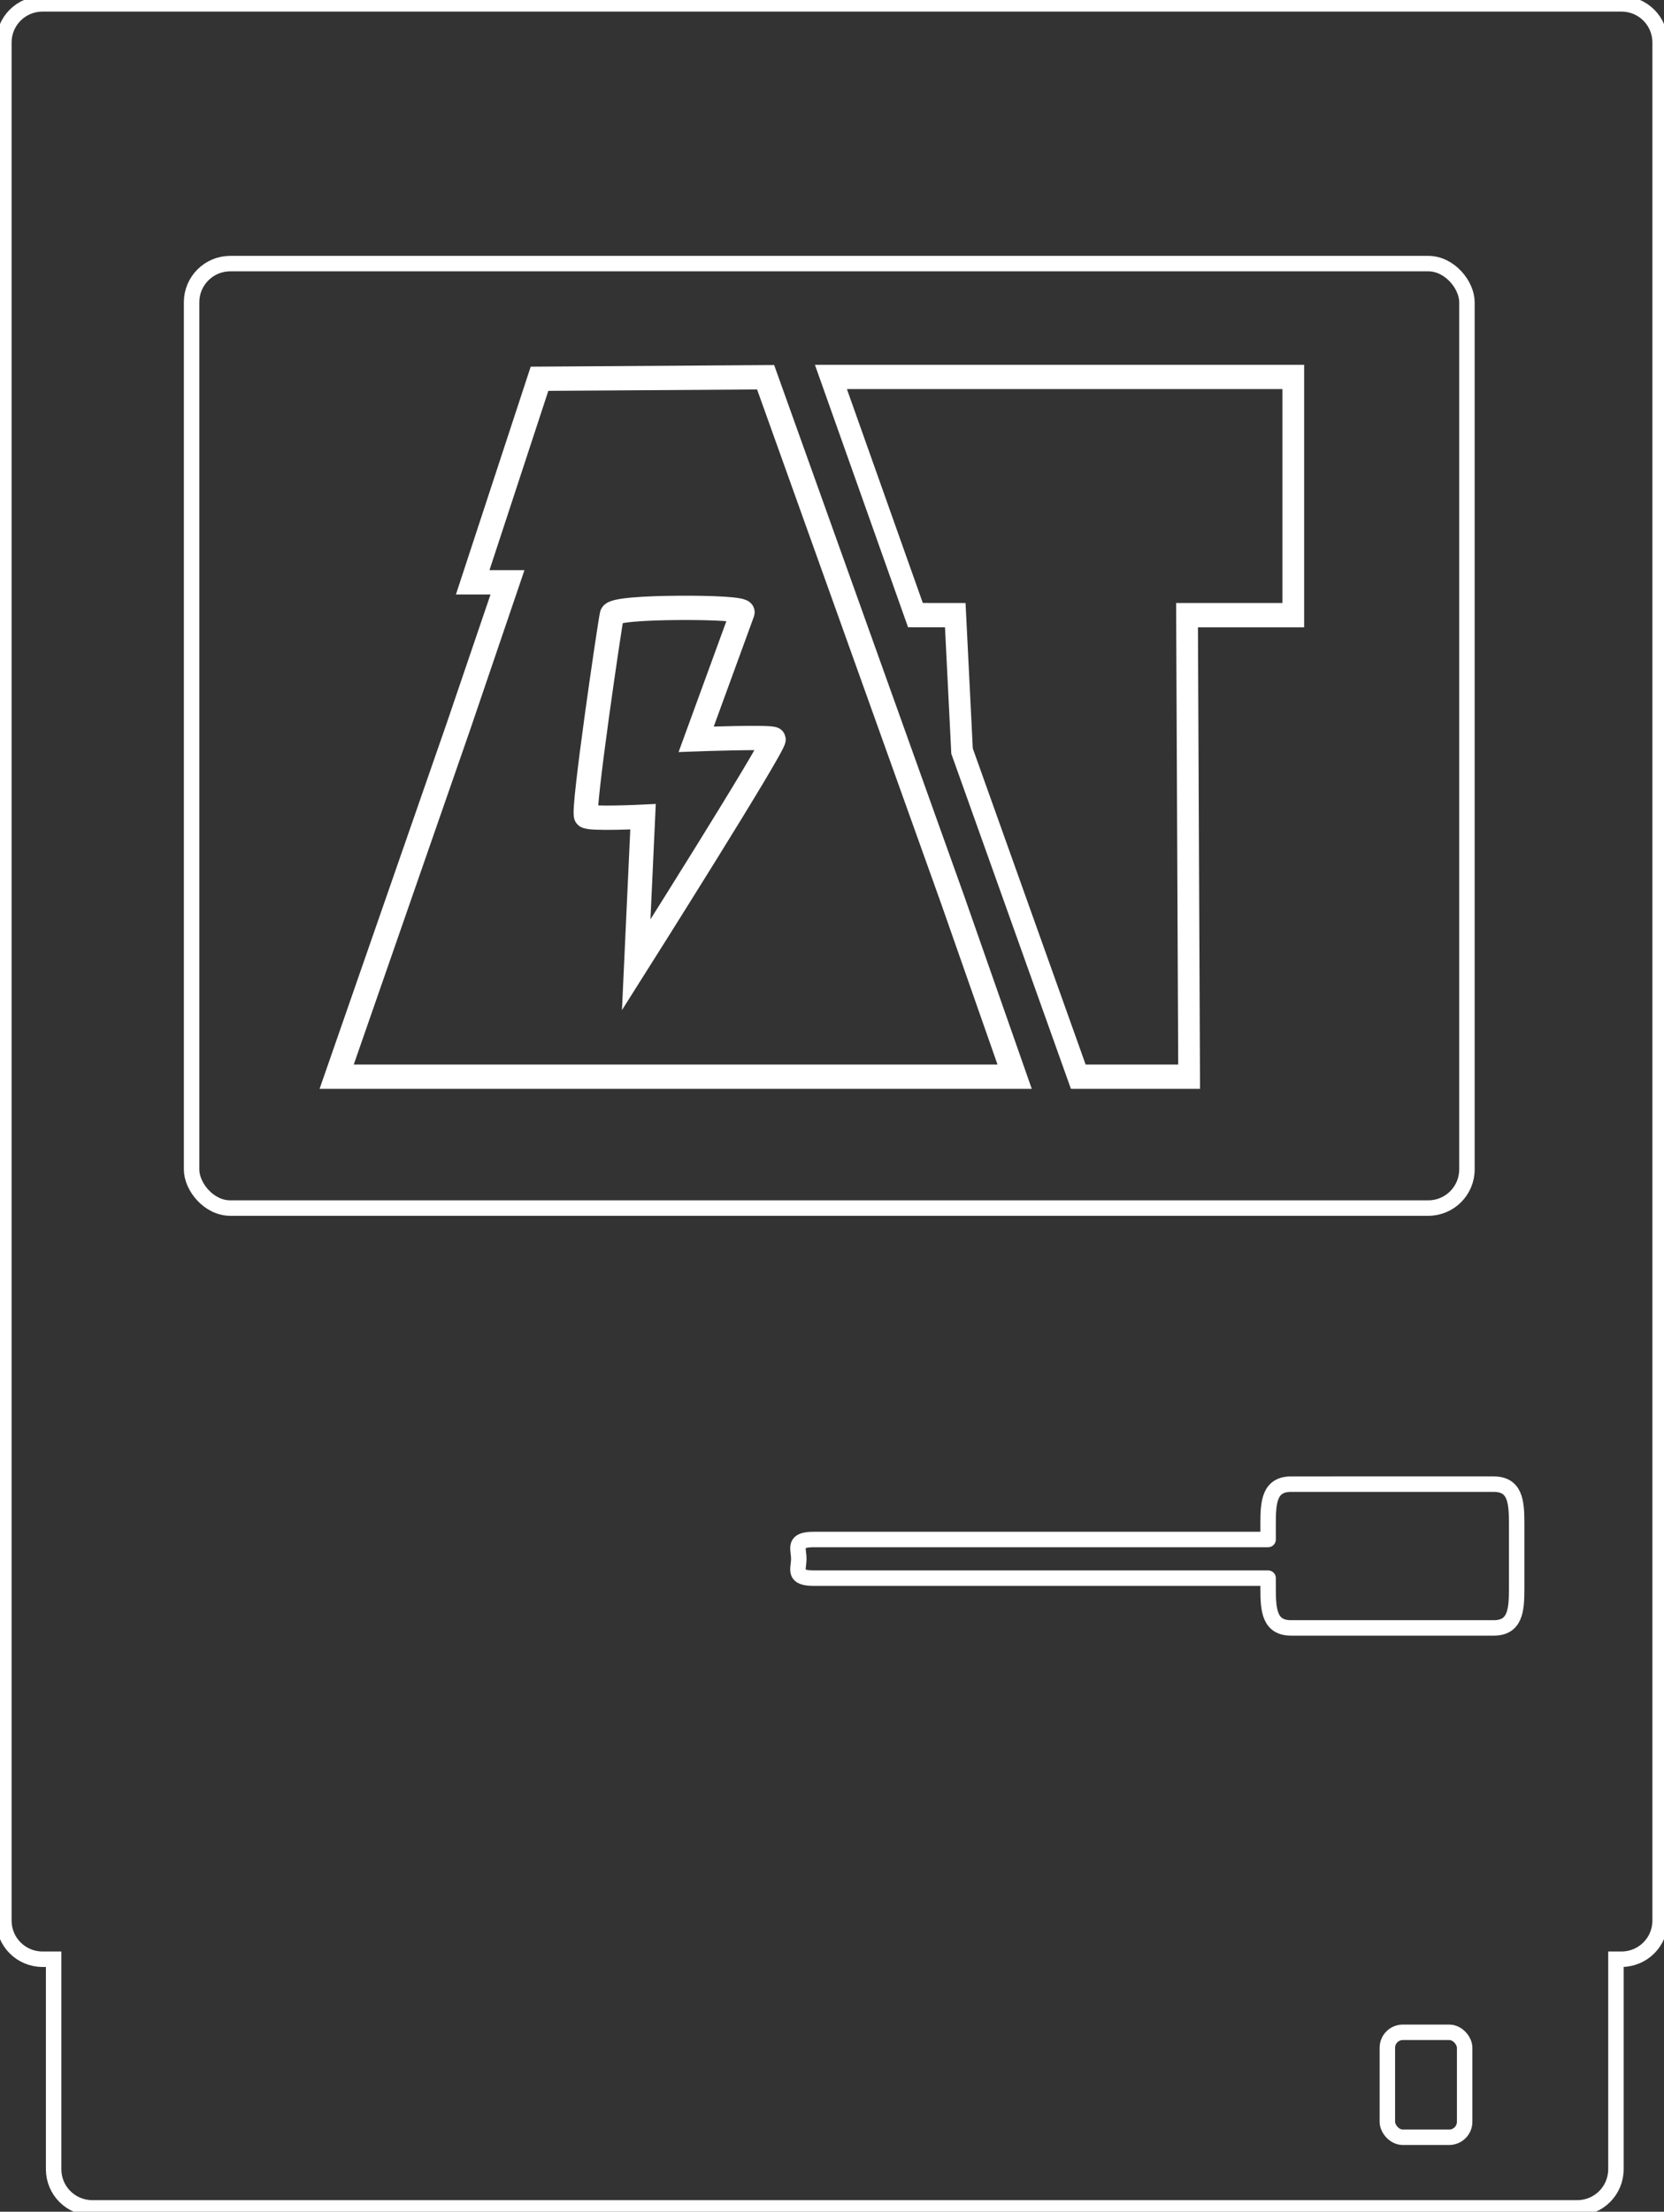 <svg xmlns="http://www.w3.org/2000/svg" width="215.281" height="286.031"><rect width="100%" height="100%" fill="#333333" stroke="none"/><g transform="translate(-409.5 -456.844)"><path d="M415 457.344c-2.77 0-5 2.23-5 5v242.875c0 2.77 2.23 5 5 5h1.438v27.156c0 2.77 2.23 5 5 5h192.125c2.77 0 5-2.23 5-5v-27.156h.718c2.77 0 5-2.23 5-5V462.344c0-2.77-2.23-5-5-5H415z" fill="none" stroke="#fff" stroke-width="2"/><path d="M576.542 648.781c-2.77 0-2.98 2.23-2.98 5v2.157h-58.749c-2.77 0-1.97 1.115-1.97 2.5s-.8 2.5 1.97 2.5h58.75v1.437c0 2.77.21 5 2.98 5h26.196c2.77 0 2.98-2.23 2.98-5v-8.594c0-2.77-.21-5-2.98-5z" fill="none" stroke="#fff" stroke-width="2" stroke-linecap="round" stroke-linejoin="round"/><rect width="10" height="13.571" x="588.99" y="719.671" rx="2" ry="2" fill="none" stroke="#fff" stroke-width="2" stroke-linecap="round" stroke-linejoin="round"/><rect width="165" height="122.143" x="434.286" y="490.934" rx="5" ry="5" fill="none" stroke="#fff" stroke-width="2" stroke-linecap="round" stroke-linejoin="round"/><g style="line-height:125%" font-size="40" font-weight="700" letter-spacing="0" word-spacing="0" font-family="Sans" fill="none" stroke="#fff"><path style="-inkscape-font-specification:Sans Bold" d="M75.181 75.937l-5.35-13.399-.312-5.592-1.833-.002-3.89-9.8h21.28v9.802h-4.89l.096 18.991z" transform="matrix(2.811 0 0 3.143 337.67 357.419)"/><path transform="matrix(3.143 0 0 3.143 323.998 357.419)" d="M58.719 47.156l-9.307.063-2.75 8.375h1.432l-2.032 5.968-5 14.375H68.97l-2.563-7.312-2.562-7.156-2.563-7.157zm-3.577 9.49c1.347-.01 2.676.048 2.625.187l-1.906 5.219s3.175-.117 3.187 0c.03.286-5.656 9.281-5.656 9.281l.281-6.093s-2.235.11-2.343-.032c-.159-.207.971-7.873 1.062-8.281.044-.197 1.403-.272 2.75-.281z" style="-inkscape-font-specification:Sans Bold"/></g></g></svg>